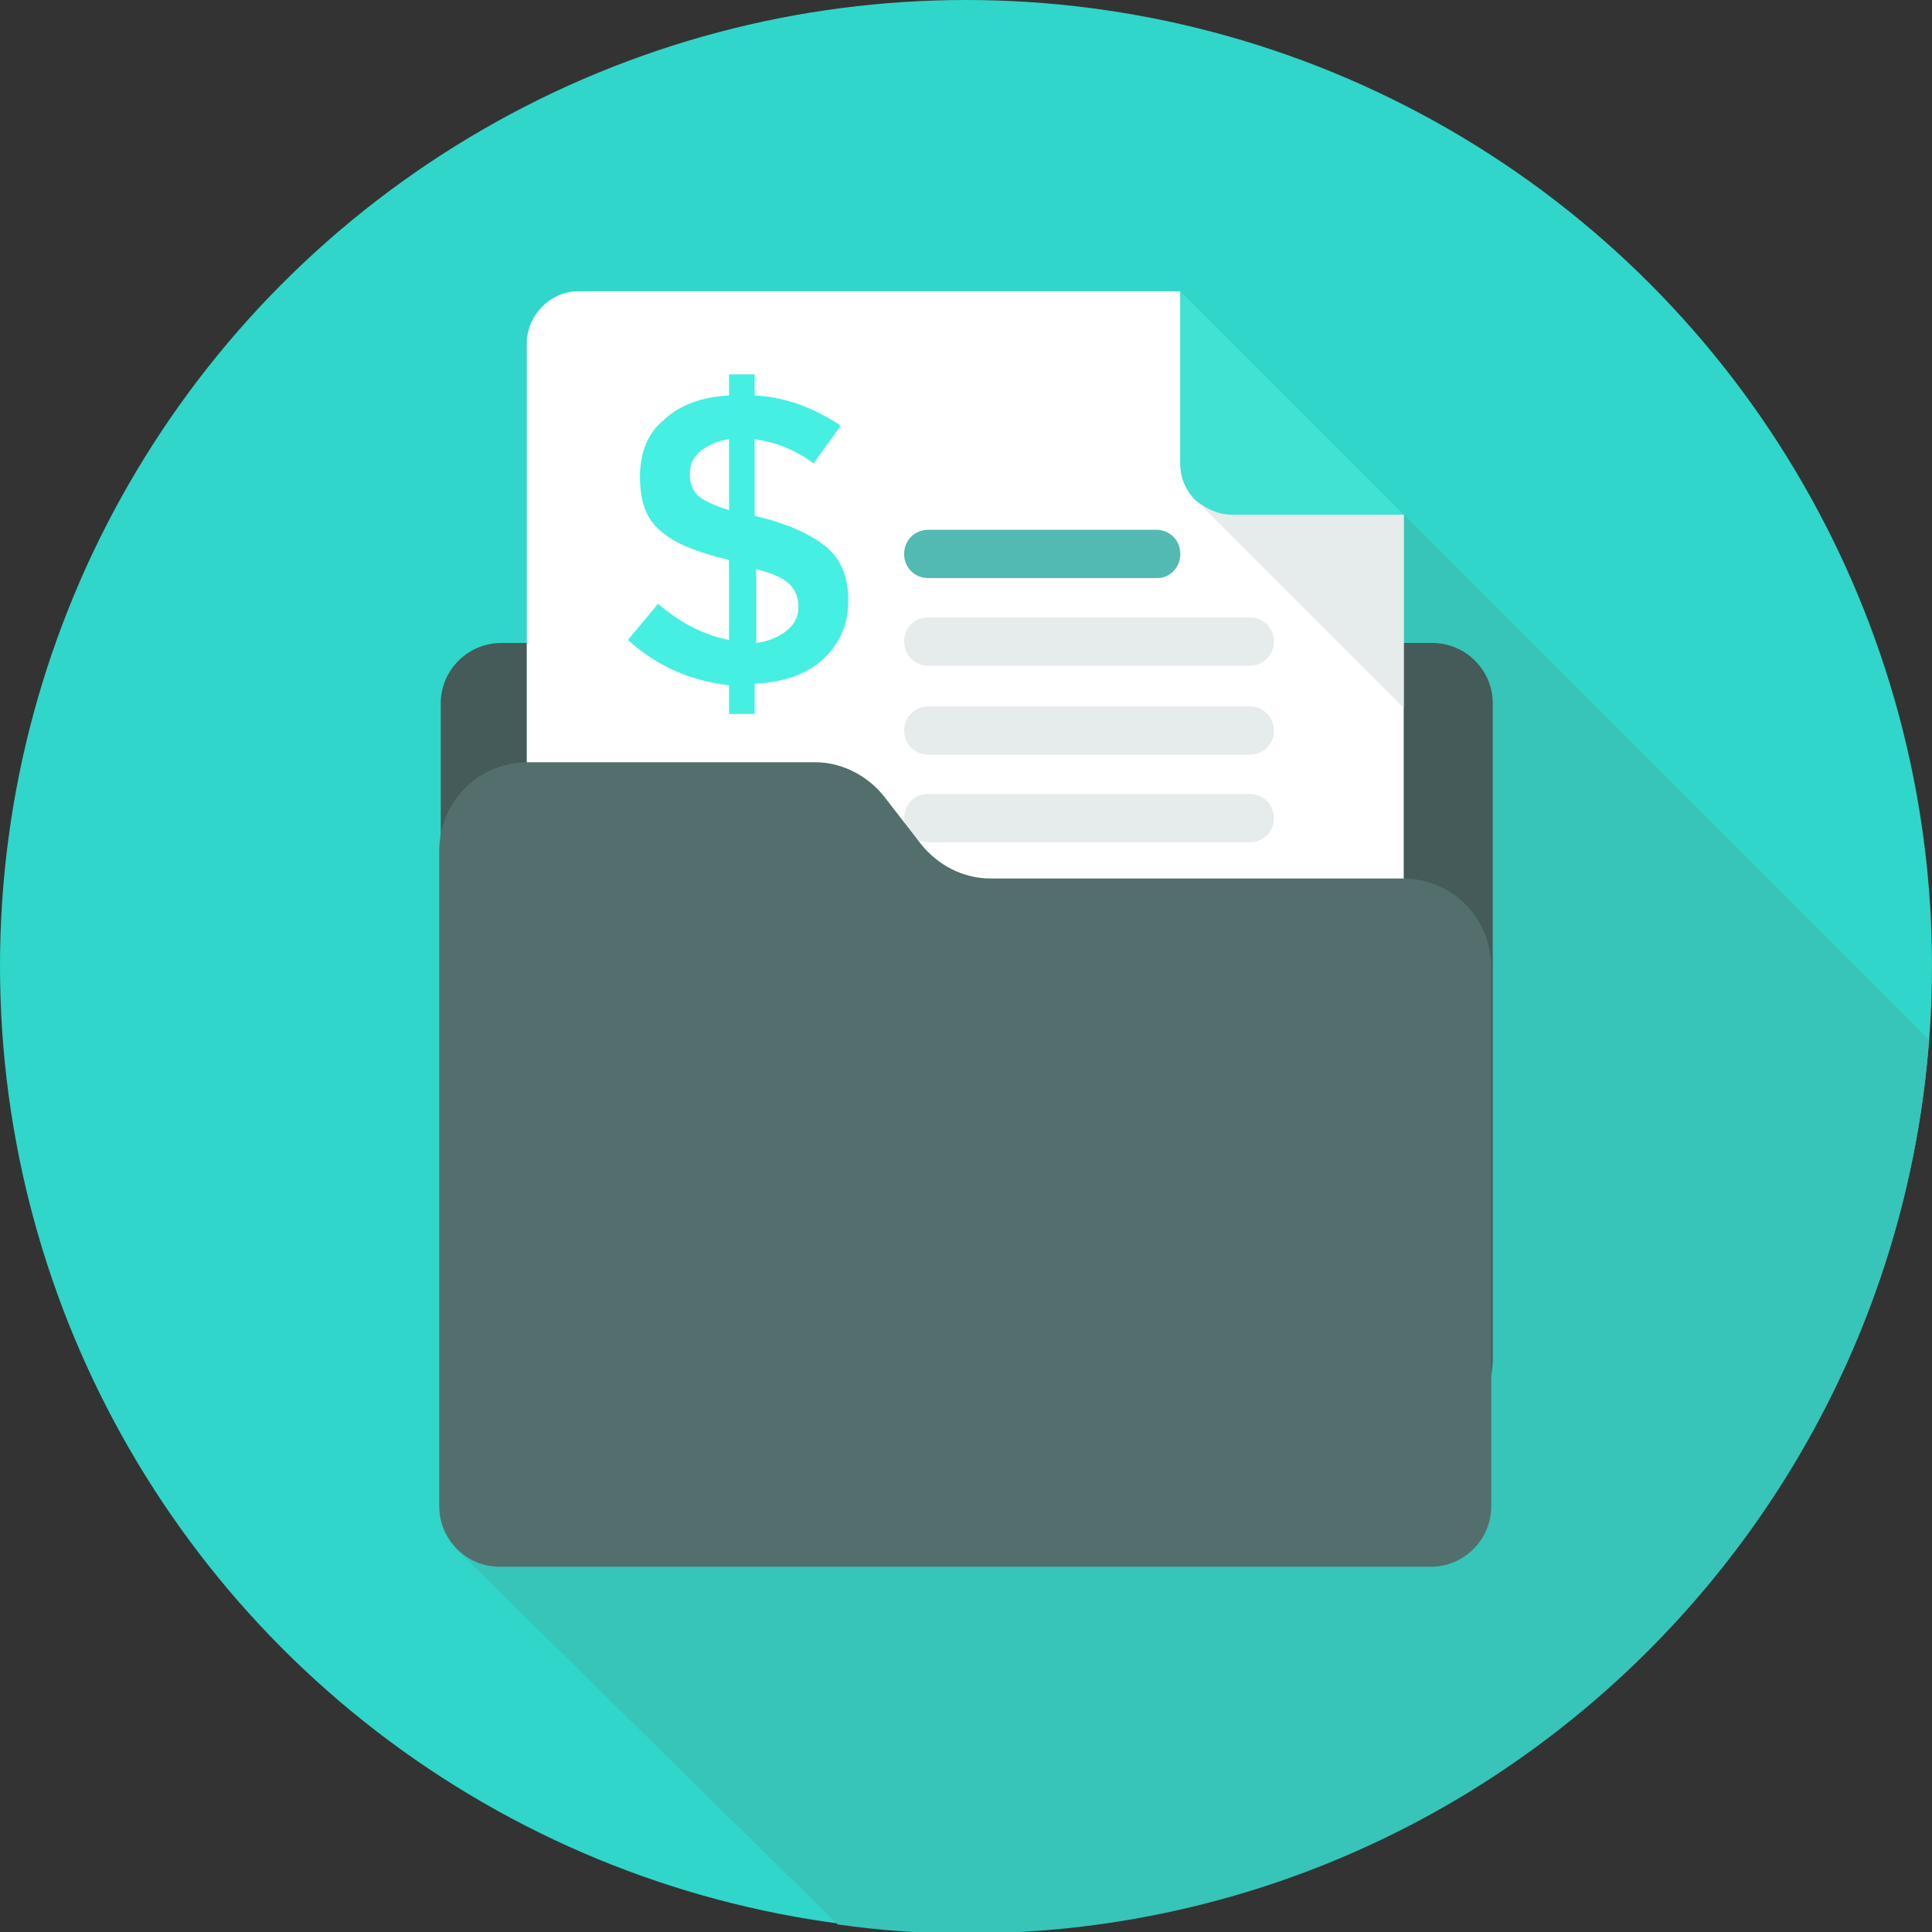 <svg xmlns="http://www.w3.org/2000/svg" viewBox="0 0 128 128"><rect x="0" y="0" width="128" height="128" fill="#333333" stroke="none"/><circle cx="64" cy="64" r="64" fill="#30d6c9" class="colorbed630 svgShape"/><path fill="#37c4b9" d="m93 34.1-62.8 68.5 25.3 24.9c2.8.4 5.6.6 8.5.6 33.7 0 61.3-26.1 63.8-59.2L93 34.1z" class="colorabc437 svgShape"/><path fill="#445b59" d="m67 90.5 2.4 3.1c1.1 1.4 2.8 2.3 4.6 2.3h19c3.3 0 5.9-2.6 5.9-5.9V46.6c0-2.2-1.8-4-4-4H33.2c-2.2 0-4 1.8-4 4v35.7c0 3.3 2.6 5.9 5.9 5.9h27.4c1.7.1 3.4.9 4.5 2.3z" class="color444d5b svgShape"/><path fill="#fff" d="M38.3 19.3h39.9v11.4c0 1.9 1.5 3.4 3.4 3.4H93v52.8c0 1.9-1.5 3.4-3.4 3.4H38.3c-1.9 0-3.4-1.5-3.4-3.4V22.6c.1-1.8 1.6-3.3 3.4-3.3z" class="colorffffff svgShape"/><path fill="#41e1d4" d="M78.2 19.3 93 34.1H81.6c-1.9 0-3.4-1.5-3.4-3.4V19.3z" class="color0bb6ea svgShape"/><path fill="#e5eceb" d="M93 46.9V34.1H81.6c-.9 0-1.7-.4-2.3-.9L93 46.9z" class="colore5e8ec svgShape"/><path fill="#45efe1" d="M48.3 47.4v-2c-2.5-.3-4.7-1.2-6.7-3l2-2.4c1.5 1.3 3.1 2.1 4.7 2.4v-5.3c-2.1-.5-3.6-1.1-4.5-1.9-1-.8-1.4-2-1.4-3.6s.5-2.9 1.6-3.8c1.1-1 2.5-1.5 4.3-1.6v-1.4H50v1.4c2 .1 3.9.8 5.7 2l-1.8 2.5c-1.2-.9-2.5-1.4-3.9-1.6v5.1h.1c2.1.5 3.6 1.2 4.6 2 1 .8 1.5 2 1.5 3.6s-.6 2.9-1.7 3.9-2.6 1.5-4.5 1.6v2h-1.7zm-1.9-17.5c-.5.4-.7.9-.7 1.5s.2 1.1.5 1.4 1.1.7 2.1 1v-4.7c-.8.1-1.4.4-1.9.8zm5.7 11.9c.5-.4.8-.9.8-1.6 0-.6-.2-1.1-.6-1.5-.4-.4-1.1-.7-2.2-1v4.9c.8-.1 1.5-.4 2-.8z" class="coloref4c45 svgShape"/><path fill="#52bab2" d="M76.7 38.3H61.5c-.9 0-1.6-.7-1.6-1.6 0-.9.7-1.6 1.6-1.6h15.1c.9 0 1.6.7 1.6 1.6 0 .9-.7 1.6-1.5 1.6z" class="color52ba5a svgShape"/><path fill="#e5eceb" d="M82.8 50H61.5c-.9 0-1.6-.7-1.6-1.6 0-.9.7-1.6 1.6-1.6h21.3c.9 0 1.6.7 1.6 1.6 0 .9-.7 1.6-1.6 1.6zM82.8 44.1H61.5c-.9 0-1.6-.7-1.6-1.6 0-.9.7-1.6 1.6-1.6h21.3c.9 0 1.6.7 1.6 1.6 0 .9-.7 1.6-1.6 1.6zM82.8 55.8H61.5c-.9 0-1.6-.7-1.6-1.6 0-.9.7-1.6 1.6-1.6h21.3c.9 0 1.6.7 1.6 1.6 0 .9-.7 1.6-1.6 1.6z" class="colore5e8ec svgShape"/><path fill="#536f6d" d="m61 55.9-2.4-3.1c-1.1-1.4-2.8-2.3-4.6-2.3H35c-3.3 0-5.9 2.6-5.9 5.9v43.4c0 2.2 1.8 4 4 4h61.7c2.2 0 4-1.8 4-4V64.1c0-3.3-2.6-5.9-5.9-5.9H65.6c-1.8 0-3.5-.9-4.6-2.3z" class="color535e6f svgShape"/></svg>